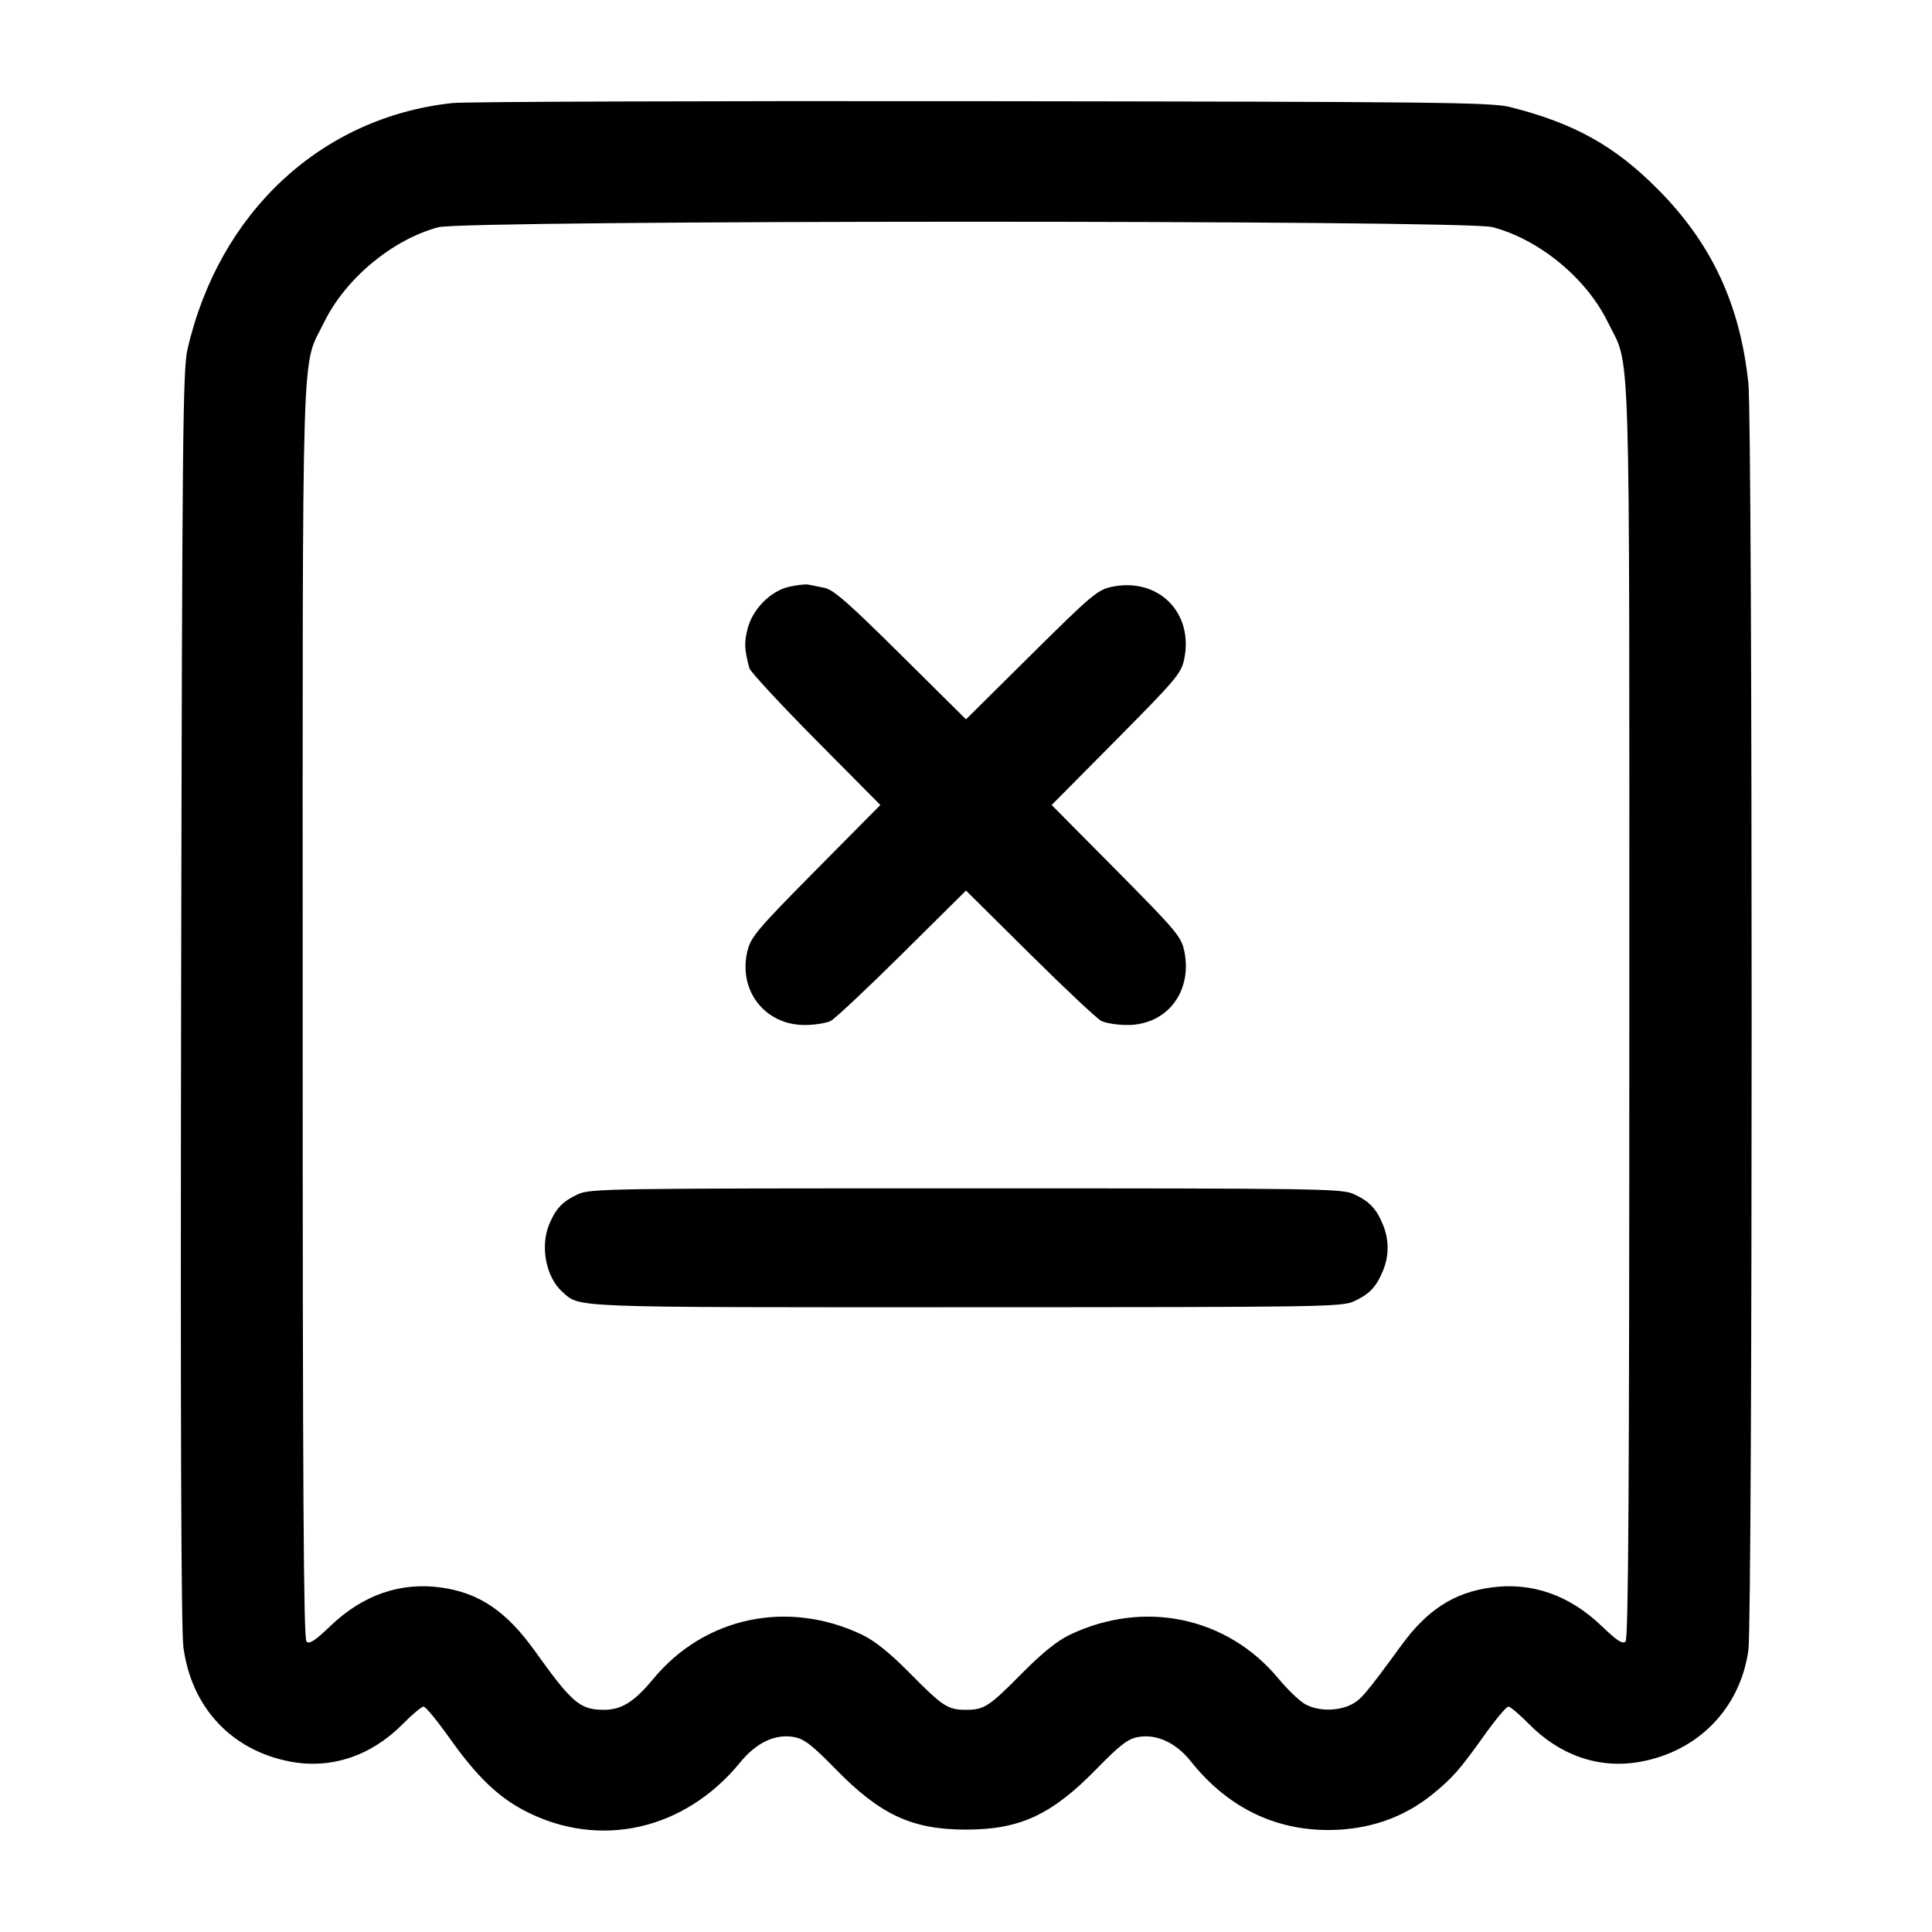 <svg width="24" height="24" viewBox="0 0 24 24" fill="none" xmlns="http://www.w3.org/2000/svg"><path d="M5.620 1.280 C 3.990 1.456,2.720 2.637,2.329 4.340 C 2.271 4.591,2.263 5.428,2.250 12.380 C 2.241 17.611,2.250 20.244,2.278 20.460 C 2.376 21.212,2.881 21.750,3.615 21.885 C 4.118 21.978,4.615 21.810,5.004 21.416 C 5.121 21.297,5.238 21.200,5.262 21.200 C 5.287 21.200,5.430 21.373,5.580 21.585 C 5.920 22.065,6.186 22.322,6.520 22.495 C 7.445 22.975,8.505 22.737,9.194 21.894 C 9.398 21.644,9.633 21.535,9.868 21.579 C 9.990 21.602,10.091 21.680,10.380 21.976 C 10.936 22.545,11.330 22.728,12.000 22.728 C 12.670 22.728,13.064 22.545,13.620 21.976 C 13.909 21.680,14.010 21.602,14.132 21.579 C 14.363 21.535,14.606 21.646,14.791 21.878 C 15.241 22.443,15.821 22.733,16.500 22.733 C 16.995 22.733,17.432 22.583,17.794 22.290 C 18.042 22.088,18.132 21.986,18.429 21.570 C 18.574 21.366,18.712 21.200,18.737 21.200 C 18.761 21.200,18.875 21.296,18.990 21.413 C 19.375 21.806,19.860 21.974,20.361 21.888 C 21.090 21.763,21.617 21.225,21.719 20.500 C 21.773 20.117,21.773 5.274,21.719 4.760 C 21.616 3.783,21.264 3.027,20.600 2.357 C 20.062 1.813,19.557 1.531,18.760 1.330 C 18.525 1.271,17.885 1.264,12.200 1.257 C 8.735 1.253,5.774 1.263,5.620 1.280 M18.538 2.821 C 19.120 2.973,19.706 3.455,19.973 4.002 C 20.260 4.590,20.240 3.934,20.240 12.560 C 20.240 18.498,20.229 20.355,20.193 20.391 C 20.156 20.428,20.088 20.383,19.895 20.198 C 19.494 19.813,19.024 19.650,18.519 19.721 C 18.062 19.784,17.729 19.999,17.412 20.434 C 16.959 21.053,16.903 21.119,16.777 21.179 C 16.606 21.260,16.368 21.256,16.213 21.170 C 16.144 21.132,15.995 20.989,15.883 20.854 C 15.246 20.084,14.210 19.867,13.287 20.309 C 13.132 20.384,12.946 20.533,12.700 20.782 C 12.287 21.200,12.227 21.240,12.000 21.240 C 11.773 21.240,11.713 21.200,11.300 20.782 C 11.054 20.533,10.868 20.384,10.713 20.309 C 9.790 19.867,8.754 20.084,8.117 20.854 C 7.878 21.142,7.722 21.240,7.500 21.240 C 7.206 21.240,7.106 21.155,6.647 20.513 C 6.291 20.015,5.954 19.787,5.481 19.721 C 4.976 19.650,4.506 19.813,4.105 20.198 C 3.912 20.383,3.844 20.428,3.807 20.391 C 3.771 20.355,3.760 18.498,3.760 12.560 C 3.760 3.937,3.740 4.590,4.026 4.004 C 4.291 3.461,4.873 2.977,5.444 2.823 C 5.779 2.733,18.193 2.731,18.538 2.821 M9.807 7.288 C 9.573 7.339,9.348 7.566,9.286 7.814 C 9.243 7.985,9.247 8.068,9.309 8.300 C 9.321 8.344,9.692 8.745,10.133 9.190 L 10.936 10.000 10.134 10.810 C 9.411 11.540,9.328 11.639,9.286 11.809 C 9.165 12.300,9.498 12.733,9.996 12.733 C 10.119 12.733,10.265 12.710,10.320 12.682 C 10.375 12.653,10.775 12.277,11.210 11.846 L 12.000 11.063 12.790 11.846 C 13.225 12.277,13.625 12.653,13.680 12.682 C 13.735 12.710,13.881 12.733,14.004 12.733 C 14.499 12.733,14.817 12.317,14.711 11.811 C 14.673 11.634,14.611 11.561,13.867 10.810 L 13.064 10.000 13.867 9.190 C 14.609 8.441,14.673 8.366,14.710 8.190 C 14.832 7.611,14.389 7.168,13.810 7.290 C 13.634 7.327,13.559 7.391,12.810 8.133 L 12.000 8.936 11.190 8.133 C 10.538 7.487,10.353 7.324,10.240 7.302 C 10.163 7.287,10.073 7.268,10.040 7.262 C 10.007 7.255,9.902 7.267,9.807 7.288 M7.180 14.835 C 6.990 14.923,6.904 15.012,6.822 15.210 C 6.708 15.483,6.783 15.869,6.986 16.048 C 7.210 16.247,7.022 16.240,12.009 16.239 C 16.436 16.238,16.668 16.235,16.820 16.165 C 17.010 16.077,17.096 15.988,17.178 15.790 C 17.257 15.602,17.257 15.398,17.178 15.210 C 17.096 15.012,17.010 14.923,16.820 14.835 C 16.668 14.765,16.437 14.762,12.000 14.762 C 7.563 14.762,7.332 14.765,7.180 14.835 " stroke="none" fill-rule="evenodd" fill="black"></path></svg>